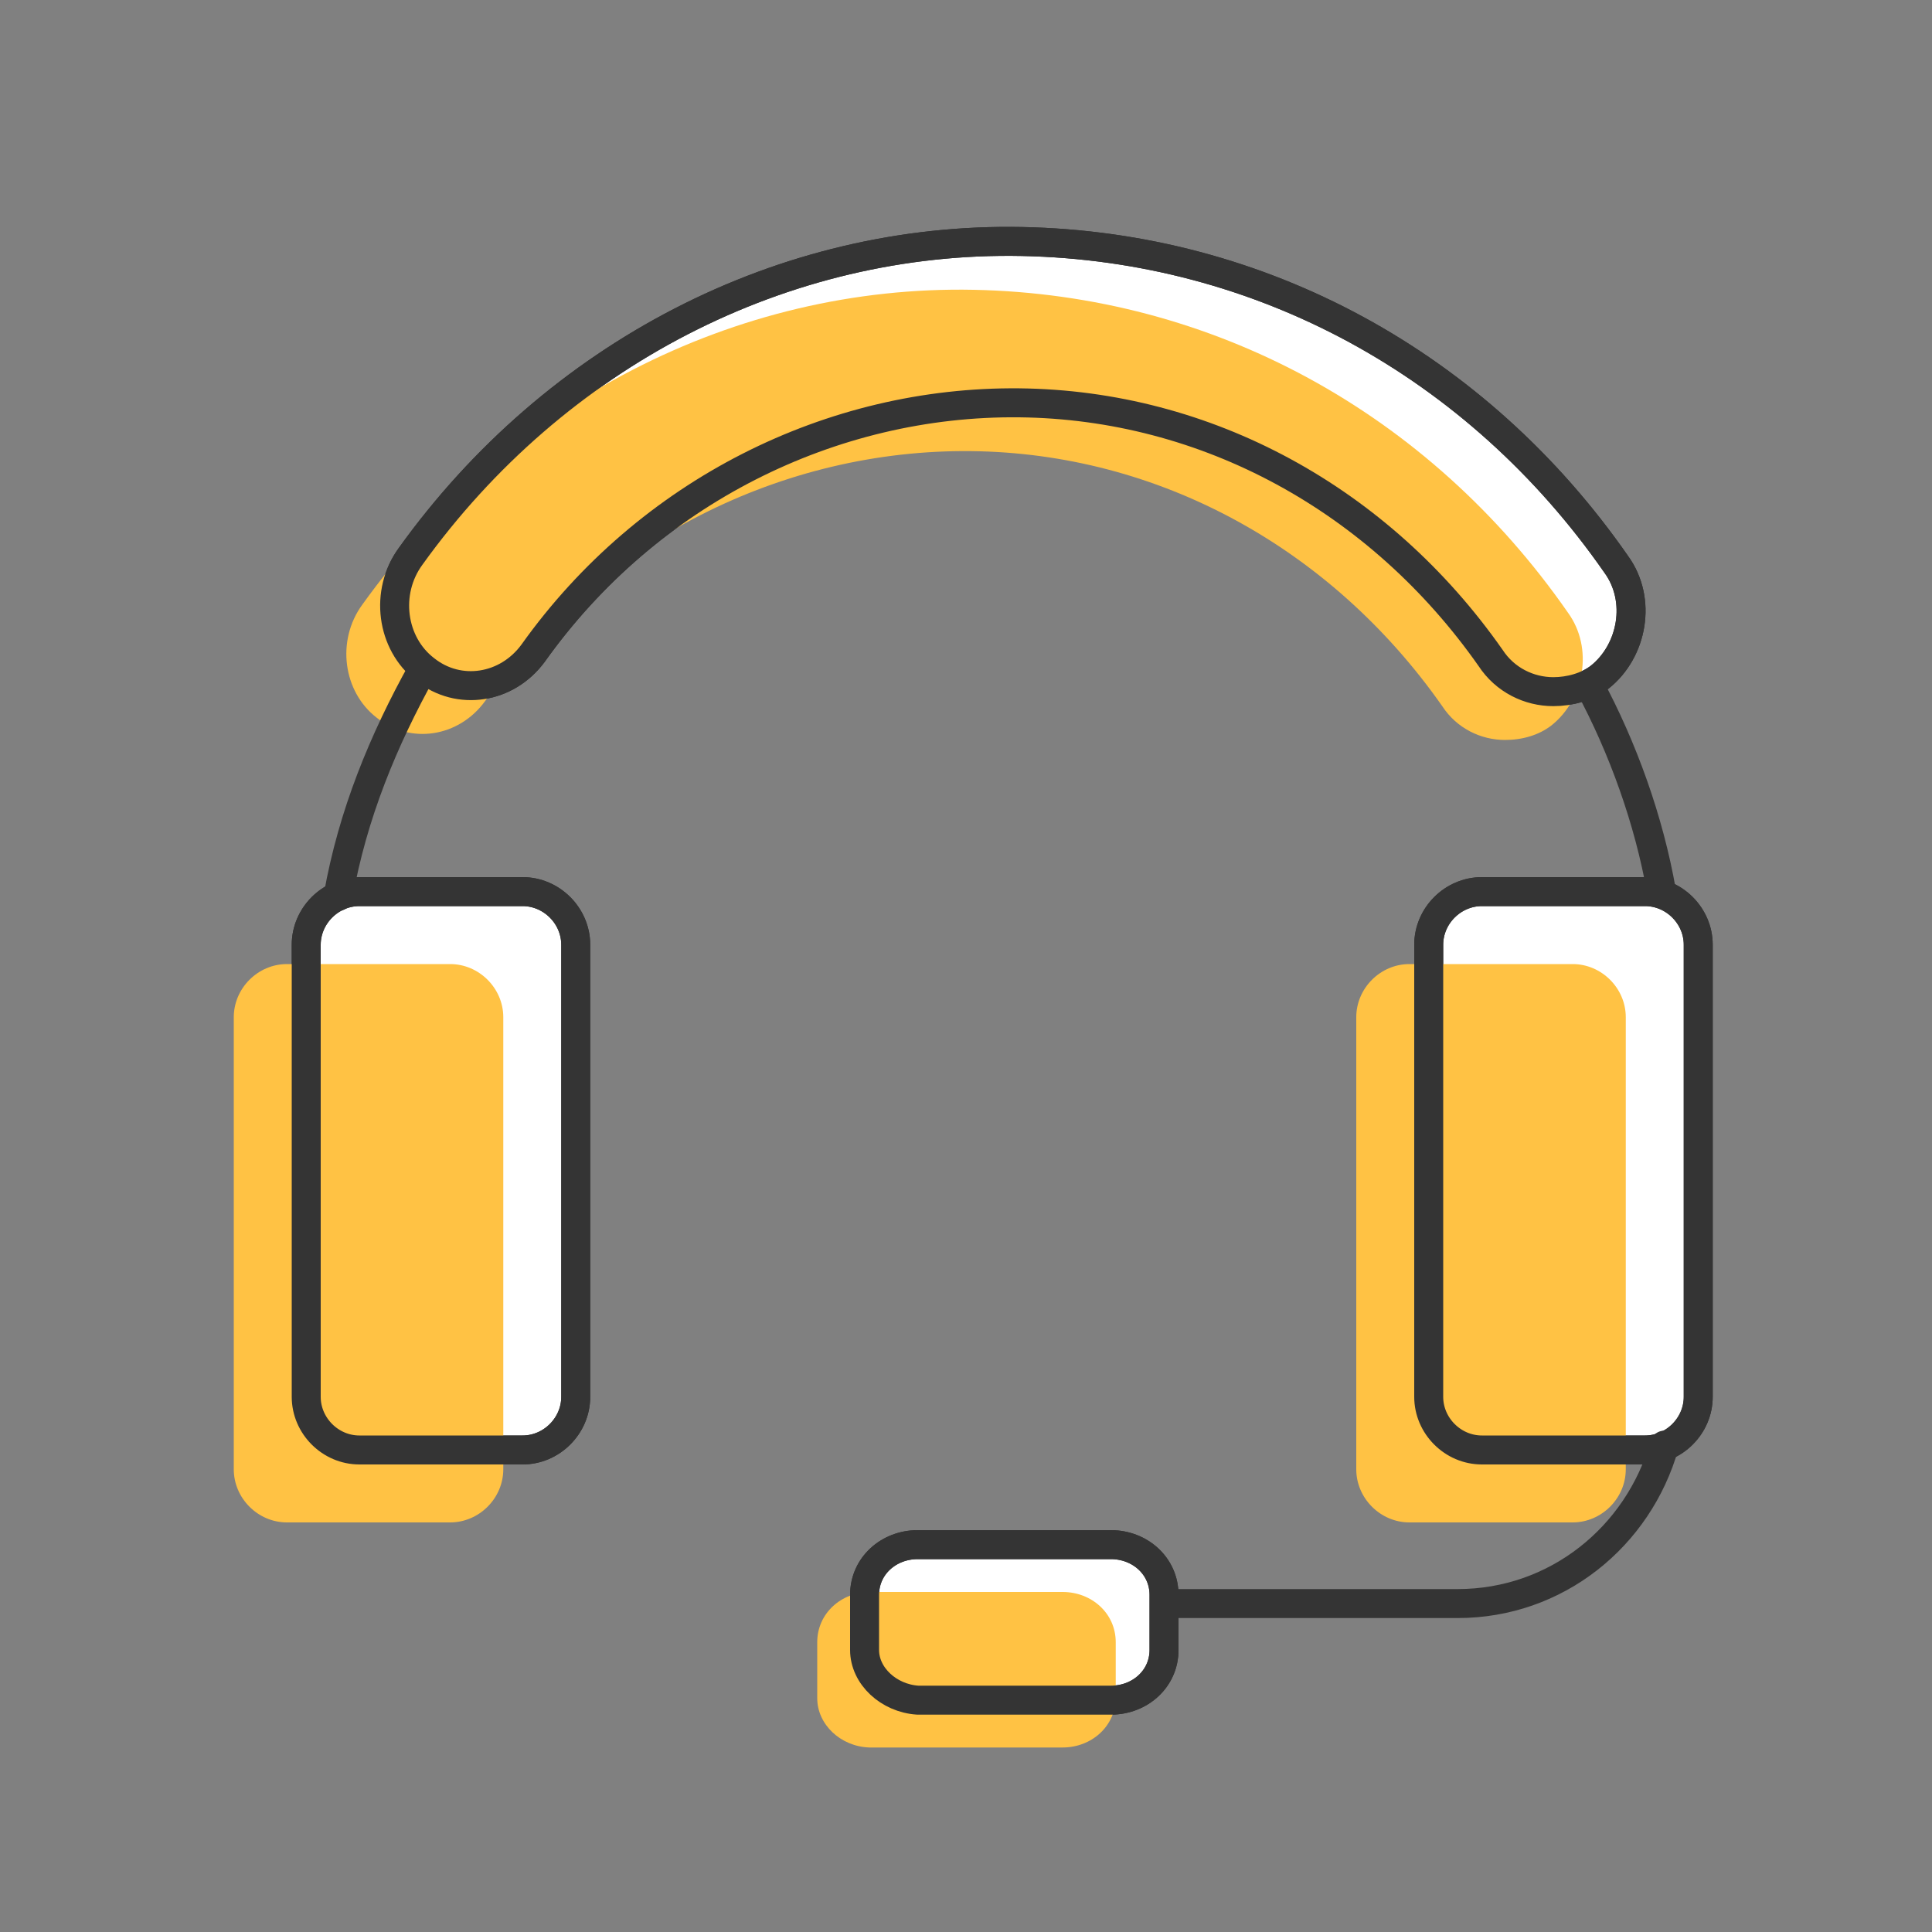 <?xml version="1.0" encoding="utf-8"?>
<!-- Generator: Adobe Illustrator 23.0.2, SVG Export Plug-In . SVG Version: 6.00 Build 0)  -->
<svg version="1.1" id="Capa_1" xmlns="http://www.w3.org/2000/svg" xmlns:xlink="http://www.w3.org/1999/xlink" x="0px" y="0px"
	 viewBox="0 0 200 200" style="enable-background:new 0 0 200 200;" xml:space="preserve">
<rect x="0" y="0" width="200" height="200" fill="#808080" stroke="none"/>
<style type="text/css">
	.st0{fill:#FFFFFF;stroke:#343434;stroke-width:3;stroke-linecap:round;}
	.st1{fill-rule:evenodd;clip-rule:evenodd;fill:#FFC244;}
	.st2{fill:none;stroke:#343434;stroke-width:3;stroke-linecap:round;}
	.st3{display:none;}
</style>
<g id="icons">
	<g>
		<path class="st0" d="M89.5,170.8v-5.7c0-3,2.5-5.2,5.5-5.2H115c3,0,5.5,2.2,5.5,5.2v5.7c0,3-2.5,5.2-5.5,5.2H95
			C92,175.8,89.5,173.5,89.5,170.8"/>
		<path class="st0" d="M160.8,71.6c-2.5,0-5-1.2-6.5-3.5c-11.5-16.4-29.4-26.2-48.8-26.4s-38.4,9.2-50.3,25.9
			c-2.7,3.7-7.7,4.5-11.2,1.7c-3.5-2.7-4.2-8-1.5-11.7c15-20.9,38.6-33.1,63.3-32.6c24.7,0.5,47.1,12.7,61.5,33.4
			c2.7,3.7,1.7,9-1.7,11.7C164.3,71.1,162.5,71.6,160.8,71.6"/>
		<path class="st0" d="M170.3,150.1h-16.9c-3,0-5.5-2.5-5.5-5.5V97.8c0-3,2.5-5.5,5.5-5.5h16.9c3,0,5.5,2.5,5.5,5.5v46.8
			C175.8,147.6,173.3,150.1,170.3,150.1 M37.2,150.1c-3,0-5.5-2.5-5.5-5.5V97.8c0-3,2.5-5.5,5.5-5.5h16.9c3,0,5.5,2.5,5.5,5.5v46.8
			c0,3-2.5,5.5-5.5,5.5L37.2,150.1L37.2,150.1z"/>
		<path class="st1" d="M84.6,175.8V170c0-3,2.5-5.2,5.5-5.2H110c3,0,5.5,2.2,5.5,5.2v5.7c0,3-2.5,5.2-5.5,5.2H90
			C87,180.8,84.6,178.5,84.6,175.8"/>
		<path class="st1" d="M155.8,76.6c-2.5,0-5-1.2-6.5-3.5c-11.5-16.4-29.4-26.2-48.8-26.4s-38.4,9.2-50.3,25.9
			c-2.7,3.7-7.7,4.5-11.2,1.7c-3.5-2.7-4.2-8-1.5-11.7c15-20.9,38.6-33.1,63.3-32.6s47.1,12.7,61.5,33.4c2.7,3.7,1.7,9-1.7,11.7
			C159.3,76.1,157.6,76.6,155.8,76.6"/>
		<path class="st1" d="M162.8,157.6h-16.9c-3,0-5.5-2.5-5.5-5.5v-46.8c0-3,2.5-5.5,5.5-5.5h16.9c3,0,5.5,2.5,5.5,5.5v46.8
			C168.3,155.1,165.8,157.6,162.8,157.6 M29.7,157.6c-3,0-5.5-2.5-5.5-5.5v-46.8c0-3,2.5-5.5,5.5-5.5h16.9c3,0,5.5,2.5,5.5,5.5v46.8
			c0,3-2.5,5.5-5.5,5.5H29.7z"/>
		<path class="st2" d="M172.3,149.6c-2.7,9.5-11.2,16.4-21.4,16.4h-29.7"/>
		<path class="st2" d="M164.5,70.9c3.5,6.5,6.2,14,7.5,21.4"/>
		<path class="st2" d="M35,92.8c1.5-8.5,4.7-16.2,8.7-23.4"/>
		<path class="st2" d="M89.5,170.8v-5.7c0-3,2.5-5.2,5.5-5.2H115c3,0,5.5,2.2,5.5,5.2v5.7c0,3-2.5,5.2-5.5,5.2H95
			C92,175.8,89.5,173.5,89.5,170.8"/>
		<path class="st2" d="M160.8,71.6c-2.5,0-5-1.2-6.5-3.5c-11.5-16.4-29.4-26.2-48.8-26.4s-38.4,9.2-50.3,25.9
			c-2.7,3.7-7.7,4.5-11.2,1.7c-3.5-2.7-4.2-8-1.5-11.7c15-20.9,38.6-33.1,63.3-32.6c24.7,0.5,47.1,12.7,61.5,33.4
			c2.7,3.7,1.7,9-1.7,11.7C164.3,71.1,162.5,71.6,160.8,71.6"/>
		<path class="st2" d="M170.3,150.1h-16.9c-3,0-5.5-2.5-5.5-5.5V97.8c0-3,2.5-5.5,5.5-5.5h16.9c3,0,5.5,2.5,5.5,5.5v46.8
			C175.8,147.6,173.3,150.1,170.3,150.1 M37.2,150.1c-3,0-5.5-2.5-5.5-5.5V97.8c0-3,2.5-5.5,5.5-5.5h16.9c3,0,5.5,2.5,5.5,5.5v46.8
			c0,3-2.5,5.5-5.5,5.5L37.2,150.1L37.2,150.1z"/>
	</g>
</g>
<g id="city" class="st3">
</g>
</svg>
